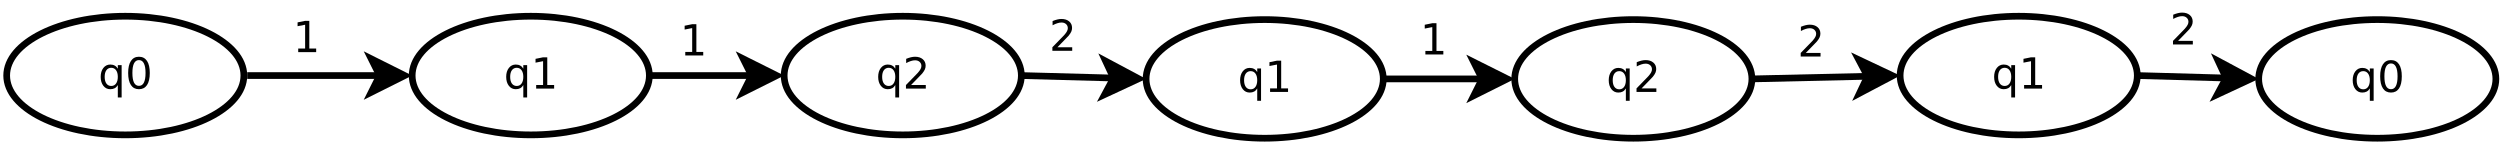 <?xml version="1.0" encoding="UTF-8"?>
<svg xmlns="http://www.w3.org/2000/svg" xmlns:xlink="http://www.w3.org/1999/xlink" width="746pt" height="43pt" viewBox="0 0 746 43" version="1.1">
<defs>
<g>
<symbol overflow="visible" id="glyph0-0">
<path style="stroke:none;" d="M 0.641 2.266 L 0.641 -9.016 L 7.031 -9.016 L 7.031 2.266 Z M 1.359 1.547 L 6.328 1.547 L 6.328 -8.297 L 1.359 -8.297 Z M 1.359 1.547 "/>
</symbol>
<symbol overflow="visible" id="glyph0-1">
<path style="stroke:none;" d="M 1.891 -3.5 C 1.891 -2.645 2.062 -1.977 2.406 -1.5 C 2.758 -1.02 3.238 -0.781 3.844 -0.781 C 4.457 -0.781 4.938 -1.02 5.281 -1.5 C 5.633 -1.977 5.812 -2.645 5.812 -3.5 C 5.812 -4.344 5.633 -5.004 5.281 -5.484 C 4.938 -5.961 4.457 -6.203 3.844 -6.203 C 3.238 -6.203 2.758 -5.961 2.406 -5.484 C 2.062 -5.004 1.891 -4.344 1.891 -3.5 Z M 5.812 -1.047 C 5.57 -0.629 5.266 -0.316 4.891 -0.109 C 4.523 0.086 4.082 0.188 3.562 0.188 C 2.719 0.188 2.031 -0.148 1.5 -0.828 C 0.969 -1.504 0.703 -2.395 0.703 -3.5 C 0.703 -4.594 0.969 -5.477 1.5 -6.156 C 2.031 -6.832 2.719 -7.172 3.562 -7.172 C 4.082 -7.172 4.523 -7.066 4.891 -6.859 C 5.266 -6.66 5.57 -6.352 5.812 -5.938 L 5.812 -7 L 6.953 -7 L 6.953 2.656 L 5.812 2.656 Z M 5.812 -1.047 "/>
</symbol>
<symbol overflow="visible" id="glyph0-2">
<path style="stroke:none;" d="M 4.062 -8.5 C 3.414 -8.5 2.926 -8.176 2.594 -7.531 C 2.27 -6.895 2.109 -5.938 2.109 -4.656 C 2.109 -3.375 2.27 -2.41 2.594 -1.766 C 2.926 -1.129 3.414 -0.812 4.062 -0.812 C 4.719 -0.812 5.207 -1.129 5.531 -1.766 C 5.863 -2.41 6.031 -3.375 6.031 -4.656 C 6.031 -5.938 5.863 -6.895 5.531 -7.531 C 5.207 -8.176 4.719 -8.5 4.062 -8.5 Z M 4.062 -9.5 C 5.113 -9.5 5.914 -9.082 6.469 -8.25 C 7.02 -7.426 7.297 -6.227 7.297 -4.656 C 7.297 -3.082 7.02 -1.879 6.469 -1.047 C 5.914 -0.223 5.113 0.188 4.062 0.188 C 3.02 0.188 2.223 -0.223 1.672 -1.047 C 1.117 -1.879 0.844 -3.082 0.844 -4.656 C 0.844 -6.227 1.117 -7.426 1.672 -8.25 C 2.223 -9.082 3.02 -9.5 4.062 -9.5 Z M 4.062 -9.5 "/>
</symbol>
<symbol overflow="visible" id="glyph0-3">
<path style="stroke:none;" d="M 1.594 -1.062 L 3.656 -1.062 L 3.656 -8.172 L 1.406 -7.734 L 1.406 -8.875 L 3.641 -9.328 L 4.906 -9.328 L 4.906 -1.062 L 6.953 -1.062 L 6.953 0 L 1.594 0 Z M 1.594 -1.062 "/>
</symbol>
<symbol overflow="visible" id="glyph0-4">
<path style="stroke:none;" d="M 2.453 -1.062 L 6.859 -1.062 L 6.859 0 L 0.938 0 L 0.938 -1.062 C 1.414 -1.562 2.066 -2.227 2.891 -3.062 C 3.723 -3.895 4.242 -4.43 4.453 -4.672 C 4.859 -5.129 5.141 -5.516 5.297 -5.828 C 5.461 -6.141 5.547 -6.445 5.547 -6.75 C 5.547 -7.25 5.367 -7.656 5.016 -7.969 C 4.672 -8.281 4.219 -8.438 3.656 -8.438 C 3.258 -8.438 2.844 -8.363 2.406 -8.219 C 1.969 -8.082 1.5 -7.879 1 -7.609 L 1 -8.875 C 1.508 -9.082 1.984 -9.238 2.422 -9.344 C 2.867 -9.445 3.273 -9.5 3.641 -9.5 C 4.609 -9.5 5.379 -9.254 5.953 -8.766 C 6.523 -8.285 6.812 -7.641 6.812 -6.828 C 6.812 -6.453 6.738 -6.094 6.594 -5.75 C 6.445 -5.406 6.188 -5 5.812 -4.531 C 5.707 -4.406 5.375 -4.055 4.812 -3.484 C 4.258 -2.91 3.473 -2.102 2.453 -1.062 Z M 2.453 -1.062 "/>
</symbol>
</g>
</defs>
<g id="surface27829">
<rect x="0" y="0" width="746" height="43" style="fill:rgb(100%,100%,100%);fill-opacity:1;stroke:none;"/>
<path style="fill-rule:evenodd;fill:rgb(100%,100%,100%);fill-opacity:1;stroke-width:0.1;stroke-linecap:butt;stroke-linejoin:miter;stroke:rgb(0%,0%,0%);stroke-opacity:1;stroke-miterlimit:10;" d="M 13.369 13.2 C 13.369 13.689 12.577 14.085 11.6 14.085 C 10.623 14.085 9.83 13.689 9.83 13.2 C 9.83 12.711 10.623 12.315 11.6 12.315 C 12.577 12.315 13.369 12.711 13.369 13.2 " transform="matrix(20,0,0,20,-194.609,-241.454)"/>
<g style="fill:rgb(0%,0%,0%);fill-opacity:1;">
  <use xlink:href="#glyph0-1" x="29.344" y="26.432"/>
  <use xlink:href="#glyph0-2" x="37.399" y="26.432"/>
</g>
<path style="fill-rule:evenodd;fill:rgb(100%,100%,100%);fill-opacity:1;stroke-width:0.1;stroke-linecap:butt;stroke-linejoin:miter;stroke:rgb(0%,0%,0%);stroke-opacity:1;stroke-miterlimit:10;" d="M 19.419 13.2 C 19.419 13.689 18.627 14.085 17.65 14.085 C 16.673 14.085 15.88 13.689 15.88 13.2 C 15.88 12.711 16.673 12.315 17.65 12.315 C 18.627 12.315 19.419 12.711 19.419 13.2 " transform="matrix(20,0,0,20,-194.609,-241.454)"/>
<g style="fill:rgb(0%,0%,0%);fill-opacity:1;">
  <use xlink:href="#glyph0-1" x="150.344" y="26.432"/>
  <use xlink:href="#glyph0-3" x="158.399" y="26.432"/>
</g>
<path style="fill-rule:evenodd;fill:rgb(100%,100%,100%);fill-opacity:1;stroke-width:0.1;stroke-linecap:butt;stroke-linejoin:miter;stroke:rgb(0%,0%,0%);stroke-opacity:1;stroke-miterlimit:10;" d="M 24.969 13.2 C 24.969 13.689 24.177 14.085 23.2 14.085 C 22.223 14.085 21.43 13.689 21.43 13.2 C 21.43 12.711 22.223 12.315 23.2 12.315 C 24.177 12.315 24.969 12.711 24.969 13.2 " transform="matrix(20,0,0,20,-194.609,-241.454)"/>
<g style="fill:rgb(0%,0%,0%);fill-opacity:1;">
  <use xlink:href="#glyph0-1" x="261.344" y="26.432"/>
  <use xlink:href="#glyph0-4" x="269.399" y="26.432"/>
</g>
<path style="fill-rule:evenodd;fill:rgb(100%,100%,100%);fill-opacity:1;stroke-width:0.1;stroke-linecap:butt;stroke-linejoin:miter;stroke:rgb(0%,0%,0%);stroke-opacity:1;stroke-miterlimit:10;" d="M 30.369 13.25 C 30.369 13.739 29.577 14.135 28.6 14.135 C 27.623 14.135 26.83 13.739 26.83 13.25 C 26.83 12.761 27.623 12.365 28.6 12.365 C 29.577 12.365 30.369 12.761 30.369 13.25 " transform="matrix(20,0,0,20,-194.609,-241.454)"/>
<g style="fill:rgb(0%,0%,0%);fill-opacity:1;">
  <use xlink:href="#glyph0-1" x="369.344" y="27.432"/>
  <use xlink:href="#glyph0-3" x="377.399" y="27.432"/>
</g>
<path style="fill-rule:evenodd;fill:rgb(100%,100%,100%);fill-opacity:1;stroke-width:0.1;stroke-linecap:butt;stroke-linejoin:miter;stroke:rgb(0%,0%,0%);stroke-opacity:1;stroke-miterlimit:10;" d="M 35.869 13.25 C 35.869 13.739 35.077 14.135 34.1 14.135 C 33.123 14.135 32.33 13.739 32.33 13.25 C 32.33 12.761 33.123 12.365 34.1 12.365 C 35.077 12.365 35.869 12.761 35.869 13.25 " transform="matrix(20,0,0,20,-194.609,-241.454)"/>
<g style="fill:rgb(0%,0%,0%);fill-opacity:1;">
  <use xlink:href="#glyph0-1" x="479.344" y="27.432"/>
  <use xlink:href="#glyph0-4" x="487.399" y="27.432"/>
</g>
<path style="fill-rule:evenodd;fill:rgb(100%,100%,100%);fill-opacity:1;stroke-width:0.1;stroke-linecap:butt;stroke-linejoin:miter;stroke:rgb(0%,0%,0%);stroke-opacity:1;stroke-miterlimit:10;" d="M 41.619 13.2 C 41.619 13.689 40.827 14.085 39.85 14.085 C 38.873 14.085 38.08 13.689 38.08 13.2 C 38.08 12.711 38.873 12.315 39.85 12.315 C 40.827 12.315 41.619 12.711 41.619 13.2 " transform="matrix(20,0,0,20,-194.609,-241.454)"/>
<g style="fill:rgb(0%,0%,0%);fill-opacity:1;">
  <use xlink:href="#glyph0-1" x="594.344" y="26.432"/>
  <use xlink:href="#glyph0-3" x="602.399" y="26.432"/>
</g>
<path style="fill-rule:evenodd;fill:rgb(100%,100%,100%);fill-opacity:1;stroke-width:0.1;stroke-linecap:butt;stroke-linejoin:miter;stroke:rgb(0%,0%,0%);stroke-opacity:1;stroke-miterlimit:10;" d="M 46.969 13.25 C 46.969 13.739 46.177 14.135 45.2 14.135 C 44.223 14.135 43.43 13.739 43.43 13.25 C 43.43 12.761 44.223 12.365 45.2 12.365 C 46.177 12.365 46.969 12.761 46.969 13.25 " transform="matrix(20,0,0,20,-194.609,-241.454)"/>
<g style="fill:rgb(0%,0%,0%);fill-opacity:1;">
  <use xlink:href="#glyph0-1" x="701.344" y="27.432"/>
  <use xlink:href="#glyph0-2" x="709.399" y="27.432"/>
</g>
<path style="fill:none;stroke-width:0.1;stroke-linecap:butt;stroke-linejoin:miter;stroke:rgb(0%,0%,0%);stroke-opacity:1;stroke-miterlimit:10;" d="M 19.419 13.2 L 20.944 13.2 " transform="matrix(20,0,0,20,-194.609,-241.454)"/>
<path style="fill-rule:evenodd;fill:rgb(0%,0%,0%);fill-opacity:1;stroke-width:0.1;stroke-linecap:butt;stroke-linejoin:miter;stroke:rgb(0%,0%,0%);stroke-opacity:1;stroke-miterlimit:10;" d="M 21.319 13.2 L 20.819 13.45 L 20.944 13.2 L 20.819 12.95 Z M 21.319 13.2 " transform="matrix(20,0,0,20,-194.609,-241.454)"/>
<path style="fill:none;stroke-width:0.1;stroke-linecap:butt;stroke-linejoin:miter;stroke:rgb(0%,0%,0%);stroke-opacity:1;stroke-miterlimit:10;" d="M 24.969 13.2 L 26.344 13.237 " transform="matrix(20,0,0,20,-194.609,-241.454)"/>
<path style="fill-rule:evenodd;fill:rgb(0%,0%,0%);fill-opacity:1;stroke-width:0.1;stroke-linecap:butt;stroke-linejoin:miter;stroke:rgb(0%,0%,0%);stroke-opacity:1;stroke-miterlimit:10;" d="M 26.719 13.247 L 26.212 13.483 L 26.344 13.237 L 26.226 12.984 Z M 26.719 13.247 " transform="matrix(20,0,0,20,-194.609,-241.454)"/>
<path style="fill:none;stroke-width:0.1;stroke-linecap:butt;stroke-linejoin:miter;stroke:rgb(0%,0%,0%);stroke-opacity:1;stroke-miterlimit:10;" d="M 13.419 13.2 L 15.394 13.2 " transform="matrix(20,0,0,20,-194.609,-241.454)"/>
<path style="fill-rule:evenodd;fill:rgb(0%,0%,0%);fill-opacity:1;stroke-width:0.1;stroke-linecap:butt;stroke-linejoin:miter;stroke:rgb(0%,0%,0%);stroke-opacity:1;stroke-miterlimit:10;" d="M 15.769 13.2 L 15.269 13.45 L 15.394 13.2 L 15.269 12.95 Z M 15.769 13.2 " transform="matrix(20,0,0,20,-194.609,-241.454)"/>
<path style="fill:none;stroke-width:0.1;stroke-linecap:butt;stroke-linejoin:miter;stroke:rgb(0%,0%,0%);stroke-opacity:1;stroke-miterlimit:10;" d="M 30.369 13.25 L 31.844 13.25 " transform="matrix(20,0,0,20,-194.609,-241.454)"/>
<path style="fill-rule:evenodd;fill:rgb(0%,0%,0%);fill-opacity:1;stroke-width:0.1;stroke-linecap:butt;stroke-linejoin:miter;stroke:rgb(0%,0%,0%);stroke-opacity:1;stroke-miterlimit:10;" d="M 32.219 13.25 L 31.719 13.5 L 31.844 13.25 L 31.719 13 Z M 32.219 13.25 " transform="matrix(20,0,0,20,-194.609,-241.454)"/>
<path style="fill:none;stroke-width:0.1;stroke-linecap:butt;stroke-linejoin:miter;stroke:rgb(0%,0%,0%);stroke-opacity:1;stroke-miterlimit:10;" d="M 35.869 13.25 L 37.594 13.211 " transform="matrix(20,0,0,20,-194.609,-241.454)"/>
<path style="fill-rule:evenodd;fill:rgb(0%,0%,0%);fill-opacity:1;stroke-width:0.1;stroke-linecap:butt;stroke-linejoin:miter;stroke:rgb(0%,0%,0%);stroke-opacity:1;stroke-miterlimit:10;" d="M 37.969 13.203 L 37.474 13.464 L 37.594 13.211 L 37.463 12.964 Z M 37.969 13.203 " transform="matrix(20,0,0,20,-194.609,-241.454)"/>
<path style="fill:none;stroke-width:0.1;stroke-linecap:butt;stroke-linejoin:miter;stroke:rgb(0%,0%,0%);stroke-opacity:1;stroke-miterlimit:10;" d="M 41.619 13.2 L 42.944 13.237 " transform="matrix(20,0,0,20,-194.609,-241.454)"/>
<path style="fill-rule:evenodd;fill:rgb(0%,0%,0%);fill-opacity:1;stroke-width:0.1;stroke-linecap:butt;stroke-linejoin:miter;stroke:rgb(0%,0%,0%);stroke-opacity:1;stroke-miterlimit:10;" d="M 43.319 13.247 L 42.812 13.483 L 42.944 13.237 L 42.826 12.983 Z M 43.319 13.247 " transform="matrix(20,0,0,20,-194.609,-241.454)"/>
<g style="fill:rgb(0%,0%,0%);fill-opacity:1;">
  <use xlink:href="#glyph0-3" x="87.391" y="15.553"/>
</g>
<g style="fill:rgb(0%,0%,0%);fill-opacity:1;">
  <use xlink:href="#glyph0-3" x="202.891" y="16.553"/>
</g>
<g style="fill:rgb(0%,0%,0%);fill-opacity:1;">
  <use xlink:href="#glyph0-3" x="423.738" y="16.26"/>
</g>
<g style="fill:rgb(0%,0%,0%);fill-opacity:1;">
  <use xlink:href="#glyph0-4" x="313.09" y="15.158"/>
</g>
<g style="fill:rgb(0%,0%,0%);fill-opacity:1;">
  <use xlink:href="#glyph0-4" x="536.391" y="16.861"/>
</g>
<g style="fill:rgb(0%,0%,0%);fill-opacity:1;">
  <use xlink:href="#glyph0-4" x="647.484" y="13.26"/>
</g>
</g>
</svg>
